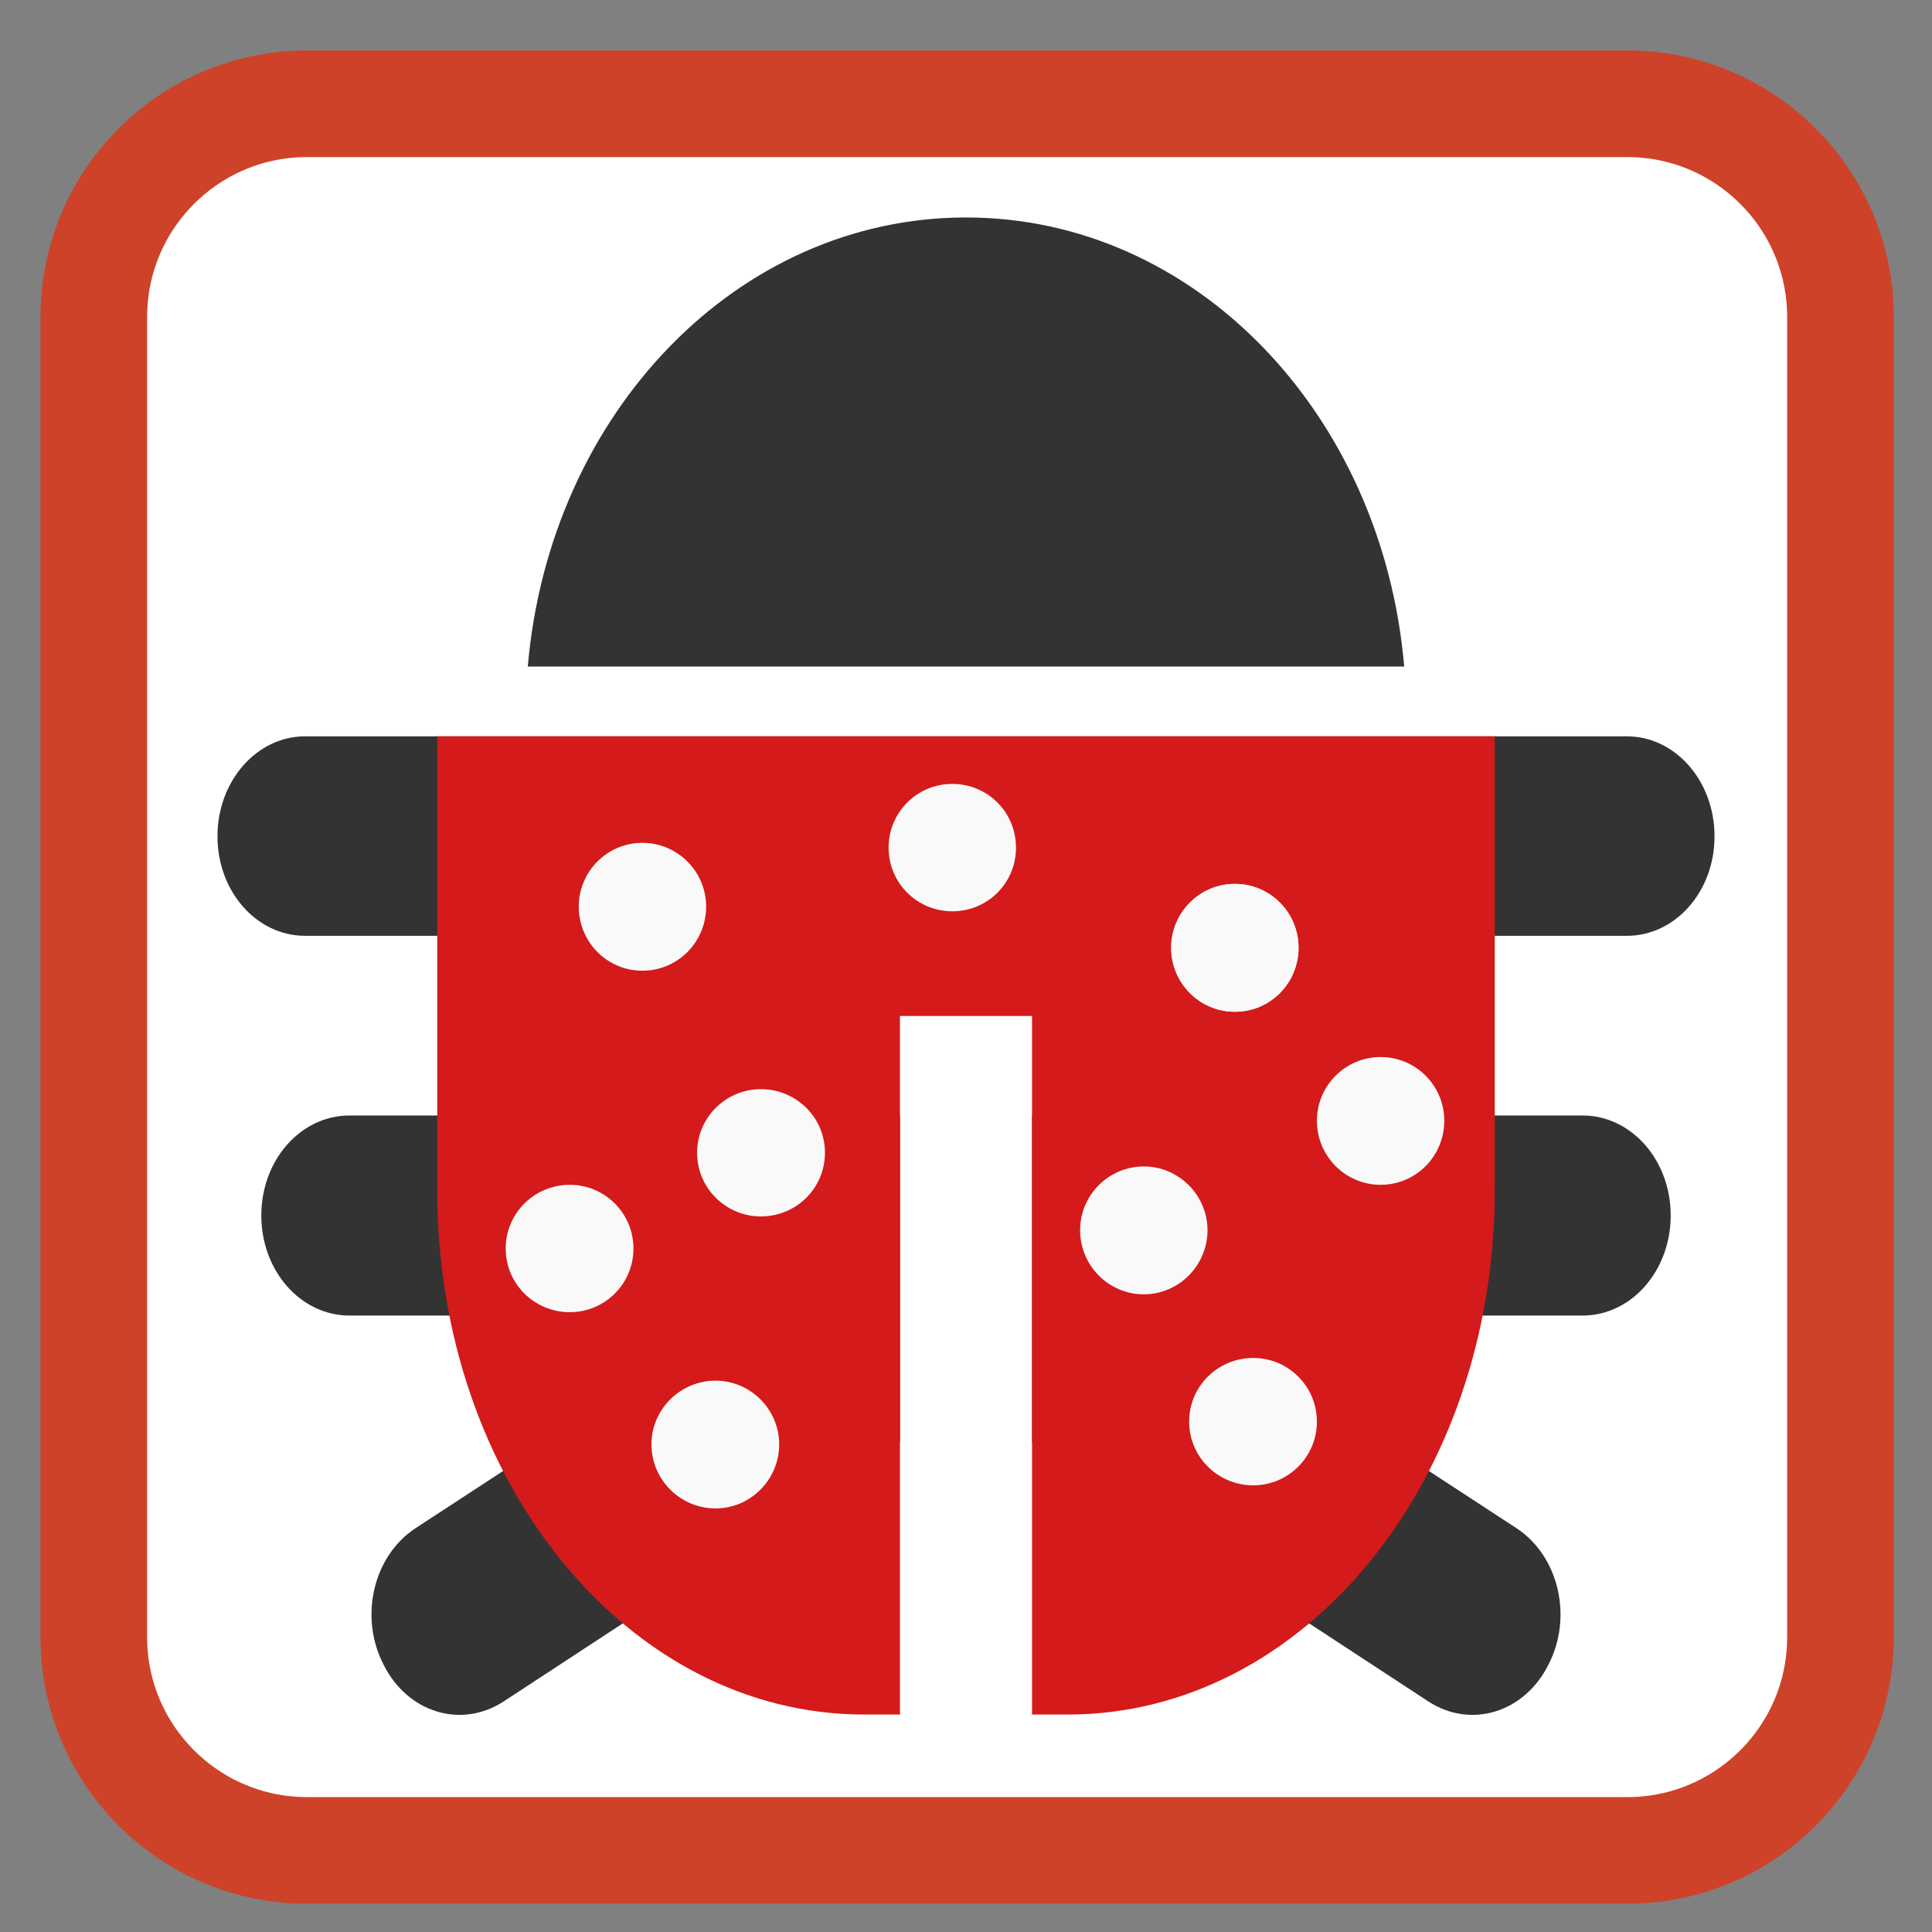 
<svg xmlns="http://www.w3.org/2000/svg" xmlns:xlink="http://www.w3.org/1999/xlink" width="16px" height="16px" viewBox="0 0 16 16" version="1.1">
<rect x="0" y="0" width="16" height="16" fill="#808080" stroke="none"/>
<g id="surface1">
<path style="fill-rule:nonzero;fill:rgb(100%,100%,100%);fill-opacity:1;stroke-width:7.956;stroke-linecap:butt;stroke-linejoin:miter;stroke:rgb(80.784%,25.882%,16.078%);stroke-opacity:1;stroke-miterlimit:4;" d="M -15.118 273.985 L 83.378 273.985 C 92.162 273.985 99.288 281.111 99.288 289.895 L 99.288 388.39 C 99.288 397.175 92.162 404.301 83.378 404.301 L -15.118 404.301 C -23.902 404.301 -31.028 397.175 -31.028 388.39 L -31.028 289.895 C -31.028 281.111 -23.902 273.985 -15.118 273.985 Z M -15.118 273.985 " transform="matrix(0.111,0,0,0.111,4.221,-29.553)"/>
<path style=" stroke:none;fill-rule:nonzero;fill:rgb(20%,20%,20%);fill-opacity:1;" d="M 8 1.801 C 6.102 1.801 4.551 3.426 4.371 5.52 L 11.629 5.52 C 11.449 3.426 9.898 1.801 8 1.801 Z M 2.527 6.098 C 2.125 6.098 1.801 6.469 1.801 6.926 C 1.801 7.383 2.125 7.75 2.527 7.75 L 13.473 7.75 C 13.875 7.75 14.199 7.383 14.199 6.926 C 14.199 6.469 13.875 6.098 13.473 6.098 Z M 2.895 9.238 C 2.488 9.238 2.164 9.609 2.164 10.066 C 2.164 10.523 2.488 10.895 2.895 10.895 L 6.137 10.895 L 3.441 12.656 C 3.09 12.887 2.973 13.391 3.176 13.785 C 3.375 14.184 3.82 14.32 4.172 14.09 L 7.453 11.941 L 7.453 9.238 Z M 8.547 9.238 L 8.547 11.941 L 11.828 14.09 C 12.18 14.32 12.625 14.184 12.824 13.785 C 13.027 13.391 12.91 12.887 12.559 12.656 L 9.863 10.895 L 13.105 10.895 C 13.512 10.895 13.836 10.523 13.836 10.066 C 13.836 9.609 13.512 9.238 13.105 9.238 Z M 8.547 9.238 "/>
<path style=" stroke:none;fill-rule:nonzero;fill:rgb(83.137%,10.196%,10.196%);fill-opacity:1;" d="M 3.621 6.098 L 3.621 9.82 L 3.625 9.82 C 3.625 9.832 3.621 9.848 3.621 9.859 C 3.621 12.266 5.199 14.199 7.156 14.199 L 7.453 14.199 L 7.453 8.414 L 8.547 8.414 L 8.547 14.199 L 8.844 14.199 C 10.801 14.199 12.379 12.266 12.379 9.859 C 12.379 9.848 12.375 9.832 12.375 9.82 L 12.379 9.82 L 12.379 6.098 Z M 3.621 6.098 "/>
<path style=" stroke:none;fill-rule:nonzero;fill:rgb(97.647%,97.647%,97.647%);fill-opacity:1;" d="M 10.754 7.848 C 10.754 8.141 10.52 8.379 10.227 8.379 C 9.934 8.379 9.699 8.141 9.699 7.848 C 9.699 7.559 9.934 7.32 10.227 7.32 C 10.52 7.32 10.754 7.559 10.754 7.848 Z M 10.754 7.848 "/>
<path style=" stroke:none;fill-rule:nonzero;fill:rgb(97.647%,97.647%,97.647%);fill-opacity:1;" d="M 6.453 11.961 C 6.453 12.254 6.215 12.492 5.926 12.492 C 5.633 12.492 5.395 12.254 5.395 11.961 C 5.395 11.672 5.633 11.434 5.926 11.434 C 6.215 11.434 6.453 11.672 6.453 11.961 Z M 6.453 11.961 "/>
<path style=" stroke:none;fill-rule:nonzero;fill:rgb(97.647%,97.647%,97.647%);fill-opacity:1;" d="M 8.414 7.02 C 8.414 7.312 8.18 7.547 7.887 7.547 C 7.594 7.547 7.359 7.312 7.359 7.02 C 7.359 6.727 7.594 6.492 7.887 6.492 C 8.18 6.492 8.414 6.727 8.414 7.02 Z M 8.414 7.02 "/>
<path style=" stroke:none;fill-rule:nonzero;fill:rgb(97.647%,97.647%,97.647%);fill-opacity:1;" d="M 10.906 11.773 C 10.906 12.066 10.668 12.301 10.379 12.301 C 10.086 12.301 9.848 12.066 9.848 11.773 C 9.848 11.48 10.086 11.246 10.379 11.246 C 10.668 11.246 10.906 11.48 10.906 11.773 Z M 10.906 11.773 "/>
<path style=" stroke:none;fill-rule:nonzero;fill:rgb(97.647%,97.647%,97.647%);fill-opacity:1;" d="M 11.961 9.281 C 11.961 9.574 11.727 9.812 11.434 9.812 C 11.141 9.812 10.906 9.574 10.906 9.281 C 10.906 8.992 11.141 8.754 11.434 8.754 C 11.727 8.754 11.961 8.992 11.961 9.281 Z M 11.961 9.281 "/>
<path style=" stroke:none;fill-rule:nonzero;fill:rgb(97.647%,97.647%,97.647%);fill-opacity:1;" d="M 10 10.188 C 10 10.48 9.762 10.719 9.473 10.719 C 9.18 10.719 8.945 10.48 8.945 10.188 C 8.945 9.898 9.18 9.66 9.473 9.66 C 9.762 9.66 10 9.898 10 10.188 Z M 10 10.188 "/>
<path style=" stroke:none;fill-rule:nonzero;fill:rgb(97.647%,97.647%,97.647%);fill-opacity:1;" d="M 5.848 7.508 C 5.848 7.801 5.613 8.039 5.32 8.039 C 5.027 8.039 4.793 7.801 4.793 7.508 C 4.793 7.219 5.027 6.98 5.32 6.98 C 5.613 6.98 5.848 7.219 5.848 7.508 Z M 5.848 7.508 "/>
<path style=" stroke:none;fill-rule:nonzero;fill:rgb(97.647%,97.647%,97.647%);fill-opacity:1;" d="M 6.832 9.547 C 6.832 9.84 6.594 10.074 6.301 10.074 C 6.012 10.074 5.773 9.84 5.773 9.547 C 5.773 9.254 6.012 9.02 6.301 9.02 C 6.594 9.02 6.832 9.254 6.832 9.547 Z M 6.832 9.547 "/>
<path style=" stroke:none;fill-rule:nonzero;fill:rgb(97.647%,97.647%,97.647%);fill-opacity:1;" d="M 10.754 7.848 C 10.754 8.141 10.52 8.379 10.227 8.379 C 9.934 8.379 9.699 8.141 9.699 7.848 C 9.699 7.559 9.934 7.32 10.227 7.32 C 10.52 7.32 10.754 7.559 10.754 7.848 Z M 10.754 7.848 "/>
<path style=" stroke:none;fill-rule:nonzero;fill:rgb(97.647%,97.647%,97.647%);fill-opacity:1;" d="M 5.246 10.34 C 5.246 10.633 5.008 10.867 4.719 10.867 C 4.426 10.867 4.188 10.633 4.188 10.34 C 4.188 10.047 4.426 9.812 4.719 9.812 C 5.008 9.812 5.246 10.047 5.246 10.34 Z M 5.246 10.34 "/>
</g>
</svg>
